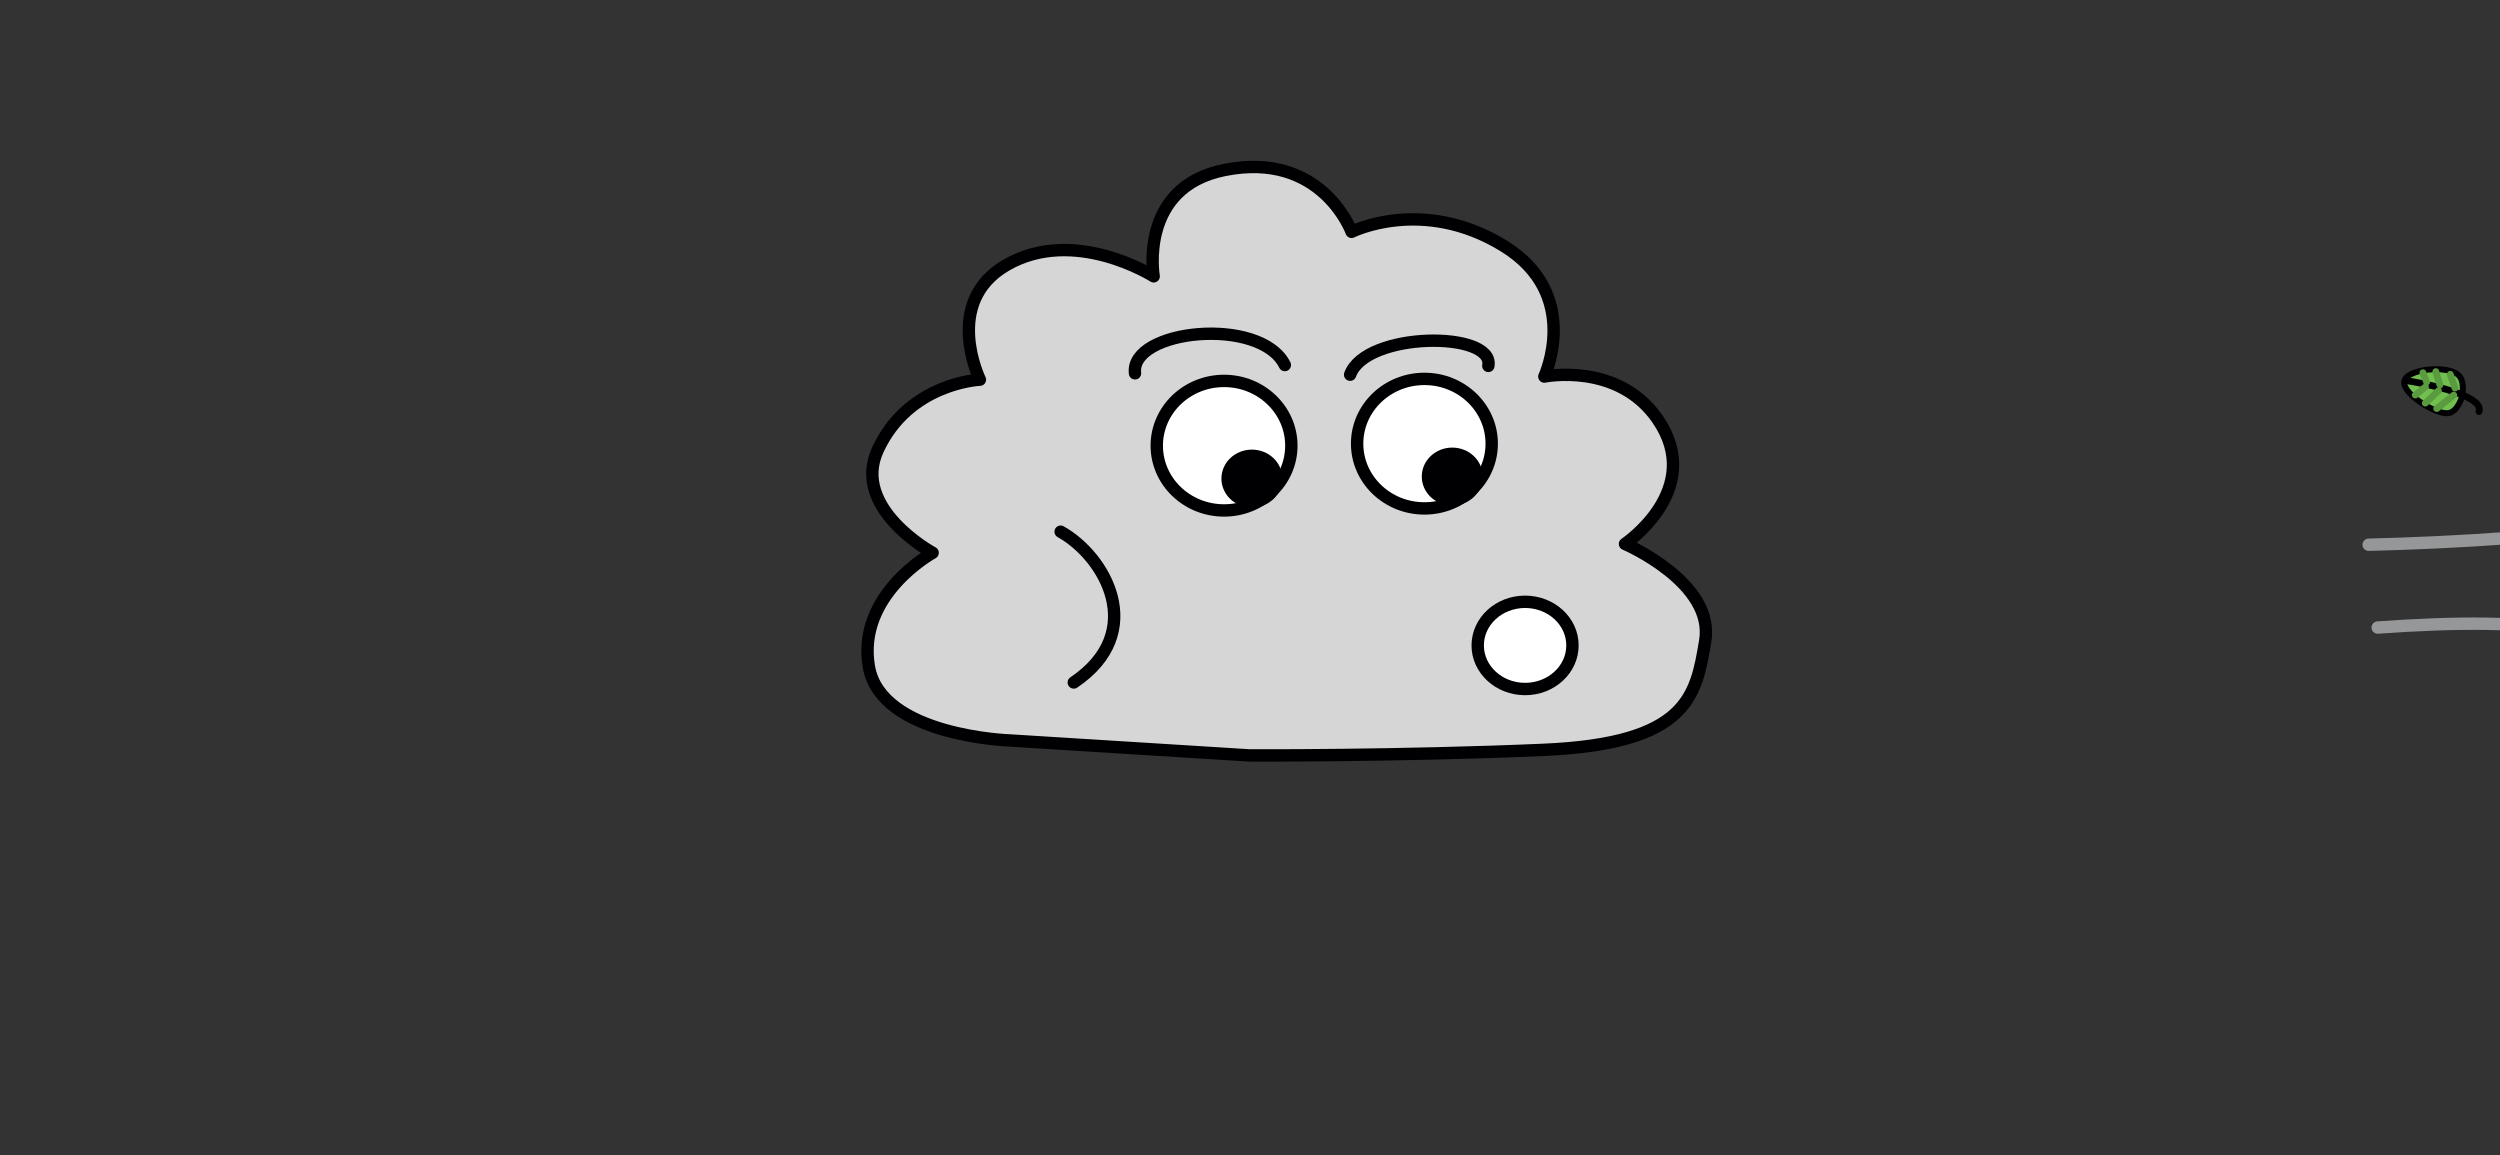 <?xml version="1.0" encoding="UTF-8" standalone="no"?>
<!DOCTYPE svg PUBLIC "-//W3C//DTD SVG 1.1//EN" "http://www.w3.org/Graphics/SVG/1.1/DTD/svg11.dtd">
<!-- Created with Vectornator (http://vectornator.io/) -->
<svg height="100%" stroke-miterlimit="10" style="fill-rule:nonzero;clip-rule:evenodd;stroke-linecap:round;stroke-linejoin:round;" version="1.1" viewBox="0 0 844 390" width="100%" xml:space="preserve" xmlns="http://www.w3.org/2000/svg" xmlns:vectornator="http://vectornator.io" xmlns:xlink="http://www.w3.org/1999/xlink">
<rect x="0" y="0" width="844" height="390" fill="#333333" stroke="none"/>
<defs/>
<g id="Layer-1" vectornator:layerName="Layer 1" visibility="hidden">
<path d="M476.579 139.343C492.797 143.381 506.953 158.016 506.953 158.016C506.953 158.016 548.802 204.908 538.831 235.442C528.86 265.975 508.132 283.048 467.07 280.151C454.481 279.262 445.122 267.839 418.793 267.79C392.464 267.742 377.21 279.896 361.755 279.956C346.3 280.015 339.547 266.965 315.884 266.174C292.221 265.384 302.348 275.435 267.103 276.793C231.859 278.152 240.938 274.819 215.376 261.723C189.814 248.627 195.13 212.67 195.13 212.67C195.13 212.67 163.044 198.9 167.281 182.445C171.518 165.989 203.428 150.863 203.428 150.863C203.428 150.863 208.257 118.797 225.061 111.1C241.865 103.403 266.32 113.895 266.32 113.895C266.32 113.895 273.87 84.308 289.008 81.632C304.146 78.956 326.872 103.191 326.872 103.191C326.872 103.191 360.244 87.578 376.203 101.12C392.162 114.662 399.357 155.815 399.357 155.815C399.357 155.815 399.514 133.562 415.524 126.985C431.534 120.408 449.495 137.23 449.495 137.23C449.495 137.23 460.361 135.305 476.579 139.343Z" fill="none" opacity="1" stroke="#959799" stroke-linecap="round" stroke-linejoin="round" stroke-width="4.178"/>
</g>
<g id="Layer-2" vectornator:layerName="Layer 2" visibility="hidden">
<path d="M229.765 329.195C200.417 333.211 195.374 306.386 195.374 306.386C195.374 306.386 187.048 327.919 153.658 318.126C125.038 309.733 129.881 283.716 129.881 283.716C129.881 283.716 104.417 295.27 85.209 270.529C66.959 247.02 95.706 232.224 95.706 232.224C95.706 232.224 66.312 234.284 62.993 210.693C59.544 186.179 85.365 179.598 85.365 179.598C85.365 179.598 57.601 161.874 67.291 142.399C78.427 120.017 102.806 132.534 102.806 132.534C102.806 132.534 90.886 106.11 112.791 94.208C136.187 81.497 162.518 99.467 162.518 99.467C162.518 99.467 158.237 69.239 187.55 64.315C220.599 58.763 229.765 86.519 229.765 86.519C229.765 86.519 236.976 55.884 271.98 64.315C311.287 73.782 301.029 95.451 301.029 95.451C301.029 95.451 318.05 74.835 344.926 92.418C371.185 109.597 353.017 131.607 353.017 131.607C353.017 131.607 376.084 122.285 388.832 142.203C404.311 166.389 374.783 179.289 374.783 179.289C374.783 179.289 406.165 180.599 404.879 211.002C403.591 241.455 370.313 241.801 370.313 241.801C370.313 241.801 387.254 265.234 370.614 279.488C351.175 296.14 326.56 278.464 326.56 278.464C326.56 278.464 334.143 307.643 307.726 318.435C282.901 328.577 262.303 305.15 262.303 305.15C262.303 305.15 261.023 324.918 229.765 329.195Z" fill="#ffffff" fill-rule="nonzero" opacity="1" stroke="#000002" stroke-linecap="butt" stroke-linejoin="round" stroke-width="4.178"/>
</g>
<g id="Layer-3" vectornator:layerName="Layer 3">
<path d="M421.809 255.025L340.893 249.975C340.893 249.975 297.382 248.585 293.338 225.108C289.134 200.713 314.853 186.624 314.853 186.624C314.853 186.624 287.252 171.661 296.337 151.896C306.778 129.181 330.819 128.181 330.819 128.181C330.819 128.181 318.089 102.137 339.616 89.566C362.61 76.139 389.482 93.289 389.482 93.289C389.482 93.289 384.271 63.207 413.418 57.381C446.281 50.813 456.298 78.272 456.298 78.272C456.298 78.272 480.157 66.213 507.563 82.959C534.339 99.321 521.362 127.127 521.362 127.127C521.362 127.127 546.305 122.073 559.661 141.589C575.879 165.285 548.594 183.631 548.594 183.631C548.594 183.631 578.969 196.683 575.683 216.387C572.573 235.028 569.837 251.036 521.088 253.149C472.34 255.263 421.809 255.025 421.809 255.025Z" fill="#d6d6d6" fill-rule="nonzero" opacity="1" stroke="#000002" stroke-linecap="butt" stroke-linejoin="round" stroke-width="4.178"/>
</g>
<g id="Layer-4" vectornator:layerName="Layer 4">
<path d="M498.874 217.89C498.874 209.758 506.035 203.166 514.869 203.166C523.703 203.166 530.864 209.758 530.864 217.89C530.864 226.022 523.703 232.614 514.869 232.614C506.035 232.614 498.874 226.022 498.874 217.89Z" fill="#ffffff" fill-rule="nonzero" opacity="1" stroke="#000002" stroke-linecap="butt" stroke-linejoin="round" stroke-width="4.178"/>
</g>
<g id="Layer-6" vectornator:layerName="Layer 6">
<path d="M358.068 179.5C372.927 187.761 387.79 213.321 362.51 230.402" fill="none" opacity="1" stroke="#000002" stroke-linecap="round" stroke-linejoin="round" stroke-width="4.178"/>
</g>
<g id="Layer-5" vectornator:layerName="Layer 5">
<path d="M390.523 150.461C390.523 138.386 400.694 128.597 413.241 128.597C425.788 128.597 435.96 138.386 435.96 150.461C435.96 162.537 425.788 172.326 413.241 172.326C400.694 172.326 390.523 162.537 390.523 150.461Z" fill="#ffffff" fill-rule="nonzero" opacity="1" stroke="#000002" stroke-linecap="butt" stroke-linejoin="round" stroke-width="4.178"/>
<path d="M458.166 149.778C458.166 137.703 468.337 127.914 480.884 127.914C493.431 127.914 503.602 137.703 503.602 149.778C503.602 161.853 493.431 171.642 480.884 171.642C468.337 171.642 458.166 161.853 458.166 149.778Z" fill="#ffffff" fill-rule="nonzero" opacity="1" stroke="#000002" stroke-linecap="butt" stroke-linejoin="round" stroke-width="4.178"/>
<path d="M414.437 161.564C414.437 157.319 418.108 153.878 422.636 153.878C427.164 153.878 430.835 157.319 430.835 161.564C430.835 165.809 427.164 169.251 422.636 169.251C418.108 169.251 414.437 165.809 414.437 161.564Z" fill="#000002" fill-rule="nonzero" opacity="1" stroke="#000002" stroke-linecap="butt" stroke-linejoin="round" stroke-width="4.178"/>
<path d="M482.079 160.881C482.079 156.636 485.75 153.194 490.279 153.194C494.807 153.194 498.478 156.636 498.478 160.881C498.478 165.126 494.807 168.568 490.279 168.568C485.75 168.568 482.079 165.126 482.079 160.881Z" fill="#000002" fill-rule="nonzero" opacity="1" stroke="#000002" stroke-linecap="butt" stroke-linejoin="round" stroke-width="4.178"/>
</g>
<g id="Layer-7" vectornator:layerName="Layer 7">
<path d="M383.176 126.026C381.427 111.149 425.556 106.616 433.764 123.238" fill="none" opacity="1" stroke="#000002" stroke-linecap="round" stroke-linejoin="round" stroke-width="4.178"/>
<path d="M455.8 126.498C461.076 111.866 504.624 111.596 502.464 123.524" fill="none" opacity="1" stroke="#000002" stroke-linecap="round" stroke-linejoin="round" stroke-width="4.178"/>
</g>
<clipPath id="ArtboardFrame">
<rect height="390" width="844" x="0" y="0"/>
</clipPath>
<g clip-path="url(#ArtboardFrame)" id="Layer-8" vectornator:layerName="Layer 8">
<path d="M799.665 183.901C852.614 182.653 961.267 175.288 1006.3 145.067C1018.9 136.608 1030.91 120.406 1030.94 104.311C1030.96 84.581 1004.21 74.962 988.666 74.88C962.544 74.742 935.249 85.121 924.328 110.365C910.852 141.515 945.362 150.88 966.258 143.015C975.336 139.598 987.85 129.962 987.696 118.277C987.526 105.366 980.077 99.466 972.109 103.552C955.483 112.077 972.434 120.722 972.434 120.722" fill="none" opacity="1" stroke="#959799" stroke-linecap="round" stroke-linejoin="round" stroke-width="4.178"/>
<path d="M802.707 211.86C855.538 208.122 890.464 211.199 938.136 237.051C951.481 244.287 968.695 260.888 970.232 276.909C972.117 296.55 983.727 313.442 968.256 314.986C942.263 317.58 914.113 309.814 900.866 285.709C884.521 255.965 917.996 243.395 939.54 249.261C948.899 251.809 962.263 260.225 963.209 271.873C964.254 284.742 957.393 291.317 949.076 287.999C931.722 281.075 947.785 270.874 947.785 270.874" fill="none" opacity="1" stroke="#959799" stroke-linecap="round" stroke-linejoin="round" stroke-width="4.178"/>
</g>
<g clip-path="url(#ArtboardFrame)" id="Layer-9" vectornator:layerName="Layer 9">
<g opacity="1">
<path d="M831.182 133.903C831.182 133.903 829.849 138.847 826.653 139.462C822.809 140.203 810.948 133.068 811.685 128.751C812.397 124.578 825.775 123.18 829.769 126.435C832.391 128.573 831.182 133.903 831.182 133.903Z" fill="#70bf4f" fill-rule="nonzero" opacity="1" stroke="#000002" stroke-linecap="round" stroke-linejoin="round" stroke-width="2.009"/>
<path d="M812.401 128.512C814.868 128.839 838.959 132.935 836.909 138.942" fill="none" opacity="1" stroke="#000002" stroke-linecap="round" stroke-linejoin="round" stroke-width="2.298"/>
<path d="M815.396 133.364L818.839 130.631" fill="none" opacity="1" stroke="#5b9b40" stroke-linecap="butt" stroke-linejoin="round" stroke-width="2.298"/>
<path d="M819.231 128.988L817.981 125.818" fill="none" opacity="1" stroke="#5b9b40" stroke-linecap="butt" stroke-linejoin="round" stroke-width="2.298"/>
<path d="M818.765 136.105L823.233 131.926" fill="none" opacity="1" stroke="#5b9b40" stroke-linecap="butt" stroke-linejoin="round" stroke-width="2.298"/>
<path d="M823.711 129.97L822.328 125.47" fill="none" opacity="1" stroke="#5b9b40" stroke-linecap="butt" stroke-linejoin="round" stroke-width="2.298"/>
<path d="M822.64 137.918L828.393 133.39" fill="none" opacity="1" stroke="#5b9b40" stroke-linecap="butt" stroke-linejoin="round" stroke-width="2.298"/>
<path d="M828.801 131.006L827.206 126.372" fill="none" opacity="1" stroke="#5b9b40" stroke-linecap="butt" stroke-linejoin="round" stroke-width="2.298"/>
</g>
<g opacity="1">
<path d="M1080.57 246.586C1080.57 246.586 1083.05 251.066 1081.18 253.731C1078.93 256.935 1065.44 260.051 1062.97 256.436C1060.58 252.941 1069.23 242.637 1074.36 242.2C1077.73 241.914 1080.57 246.586 1080.57 246.586Z" fill="#70bf4f" fill-rule="nonzero" opacity="1" stroke="#000002" stroke-linecap="round" stroke-linejoin="round" stroke-width="2.009"/>
<path d="M1063.32 255.766C1065.32 254.286 1085.49 240.483 1088.19 246.227" fill="none" opacity="1" stroke="#000002" stroke-linecap="round" stroke-linejoin="round" stroke-width="2.298"/>
<path d="M1068.85 257.172L1069.42 252.814" fill="none" opacity="1" stroke="#5b9b40" stroke-linecap="butt" stroke-linejoin="round" stroke-width="2.298"/>
<path d="M1068.56 251.361L1065.46 249.951" fill="none" opacity="1" stroke="#5b9b40" stroke-linecap="butt" stroke-linejoin="round" stroke-width="2.298"/>
<path d="M1073.17 256.801L1073.48 250.691" fill="none" opacity="1" stroke="#5b9b40" stroke-linecap="butt" stroke-linejoin="round" stroke-width="2.298"/>
<path d="M1072.46 248.953L1068.34 246.679" fill="none" opacity="1" stroke="#5b9b40" stroke-linecap="butt" stroke-linejoin="round" stroke-width="2.298"/>
<path d="M1077.22 255.41L1078.21 248.156" fill="none" opacity="1" stroke="#5b9b40" stroke-linecap="butt" stroke-linejoin="round" stroke-width="2.298"/>
<path d="M1076.84 246.158L1072.47 243.936" fill="none" opacity="1" stroke="#5b9b40" stroke-linecap="butt" stroke-linejoin="round" stroke-width="2.298"/>
</g>
<g opacity="1">
<path d="M1007.3 20.716C1007.3 20.716 1009.9 24.661 1008.37 27.245C1006.53 30.353 994.347 34.177 991.816 31.027C989.37 27.982 996.591 17.888 1001.28 17.122C1004.36 16.619 1007.3 20.716 1007.3 20.716Z" fill="#70bf4f" fill-rule="nonzero" opacity="1" stroke="#000002" stroke-linecap="round" stroke-linejoin="round" stroke-width="1.854"/>
<path d="M992.089 30.386C993.824 28.882 1011.39 14.752 1014.29 19.845" fill="none" opacity="1" stroke="#000002" stroke-linecap="round" stroke-linejoin="round" stroke-width="2.12"/>
<path d="M997.272 31.287L997.492 27.237" fill="none" opacity="1" stroke="#5b9b40" stroke-linecap="butt" stroke-linejoin="round" stroke-width="2.12"/>
<path d="M996.597 25.961L993.643 24.884" fill="none" opacity="1" stroke="#5b9b40" stroke-linecap="butt" stroke-linejoin="round" stroke-width="2.12"/>
<path d="M1001.23 30.638L1001.08 24.995" fill="none" opacity="1" stroke="#5b9b40" stroke-linecap="butt" stroke-linejoin="round" stroke-width="2.12"/>
<path d="M1000.02 23.468L996.063 21.669" fill="none" opacity="1" stroke="#5b9b40" stroke-linecap="butt" stroke-linejoin="round" stroke-width="2.12"/>
<path d="M1004.85 29.071L1005.24 22.328" fill="none" opacity="1" stroke="#5b9b40" stroke-linecap="butt" stroke-linejoin="round" stroke-width="2.12"/>
<path d="M1003.85 20.587L999.67 18.853" fill="none" opacity="1" stroke="#5b9b40" stroke-linecap="butt" stroke-linejoin="round" stroke-width="2.12"/>
</g>
</g>
</svg>
